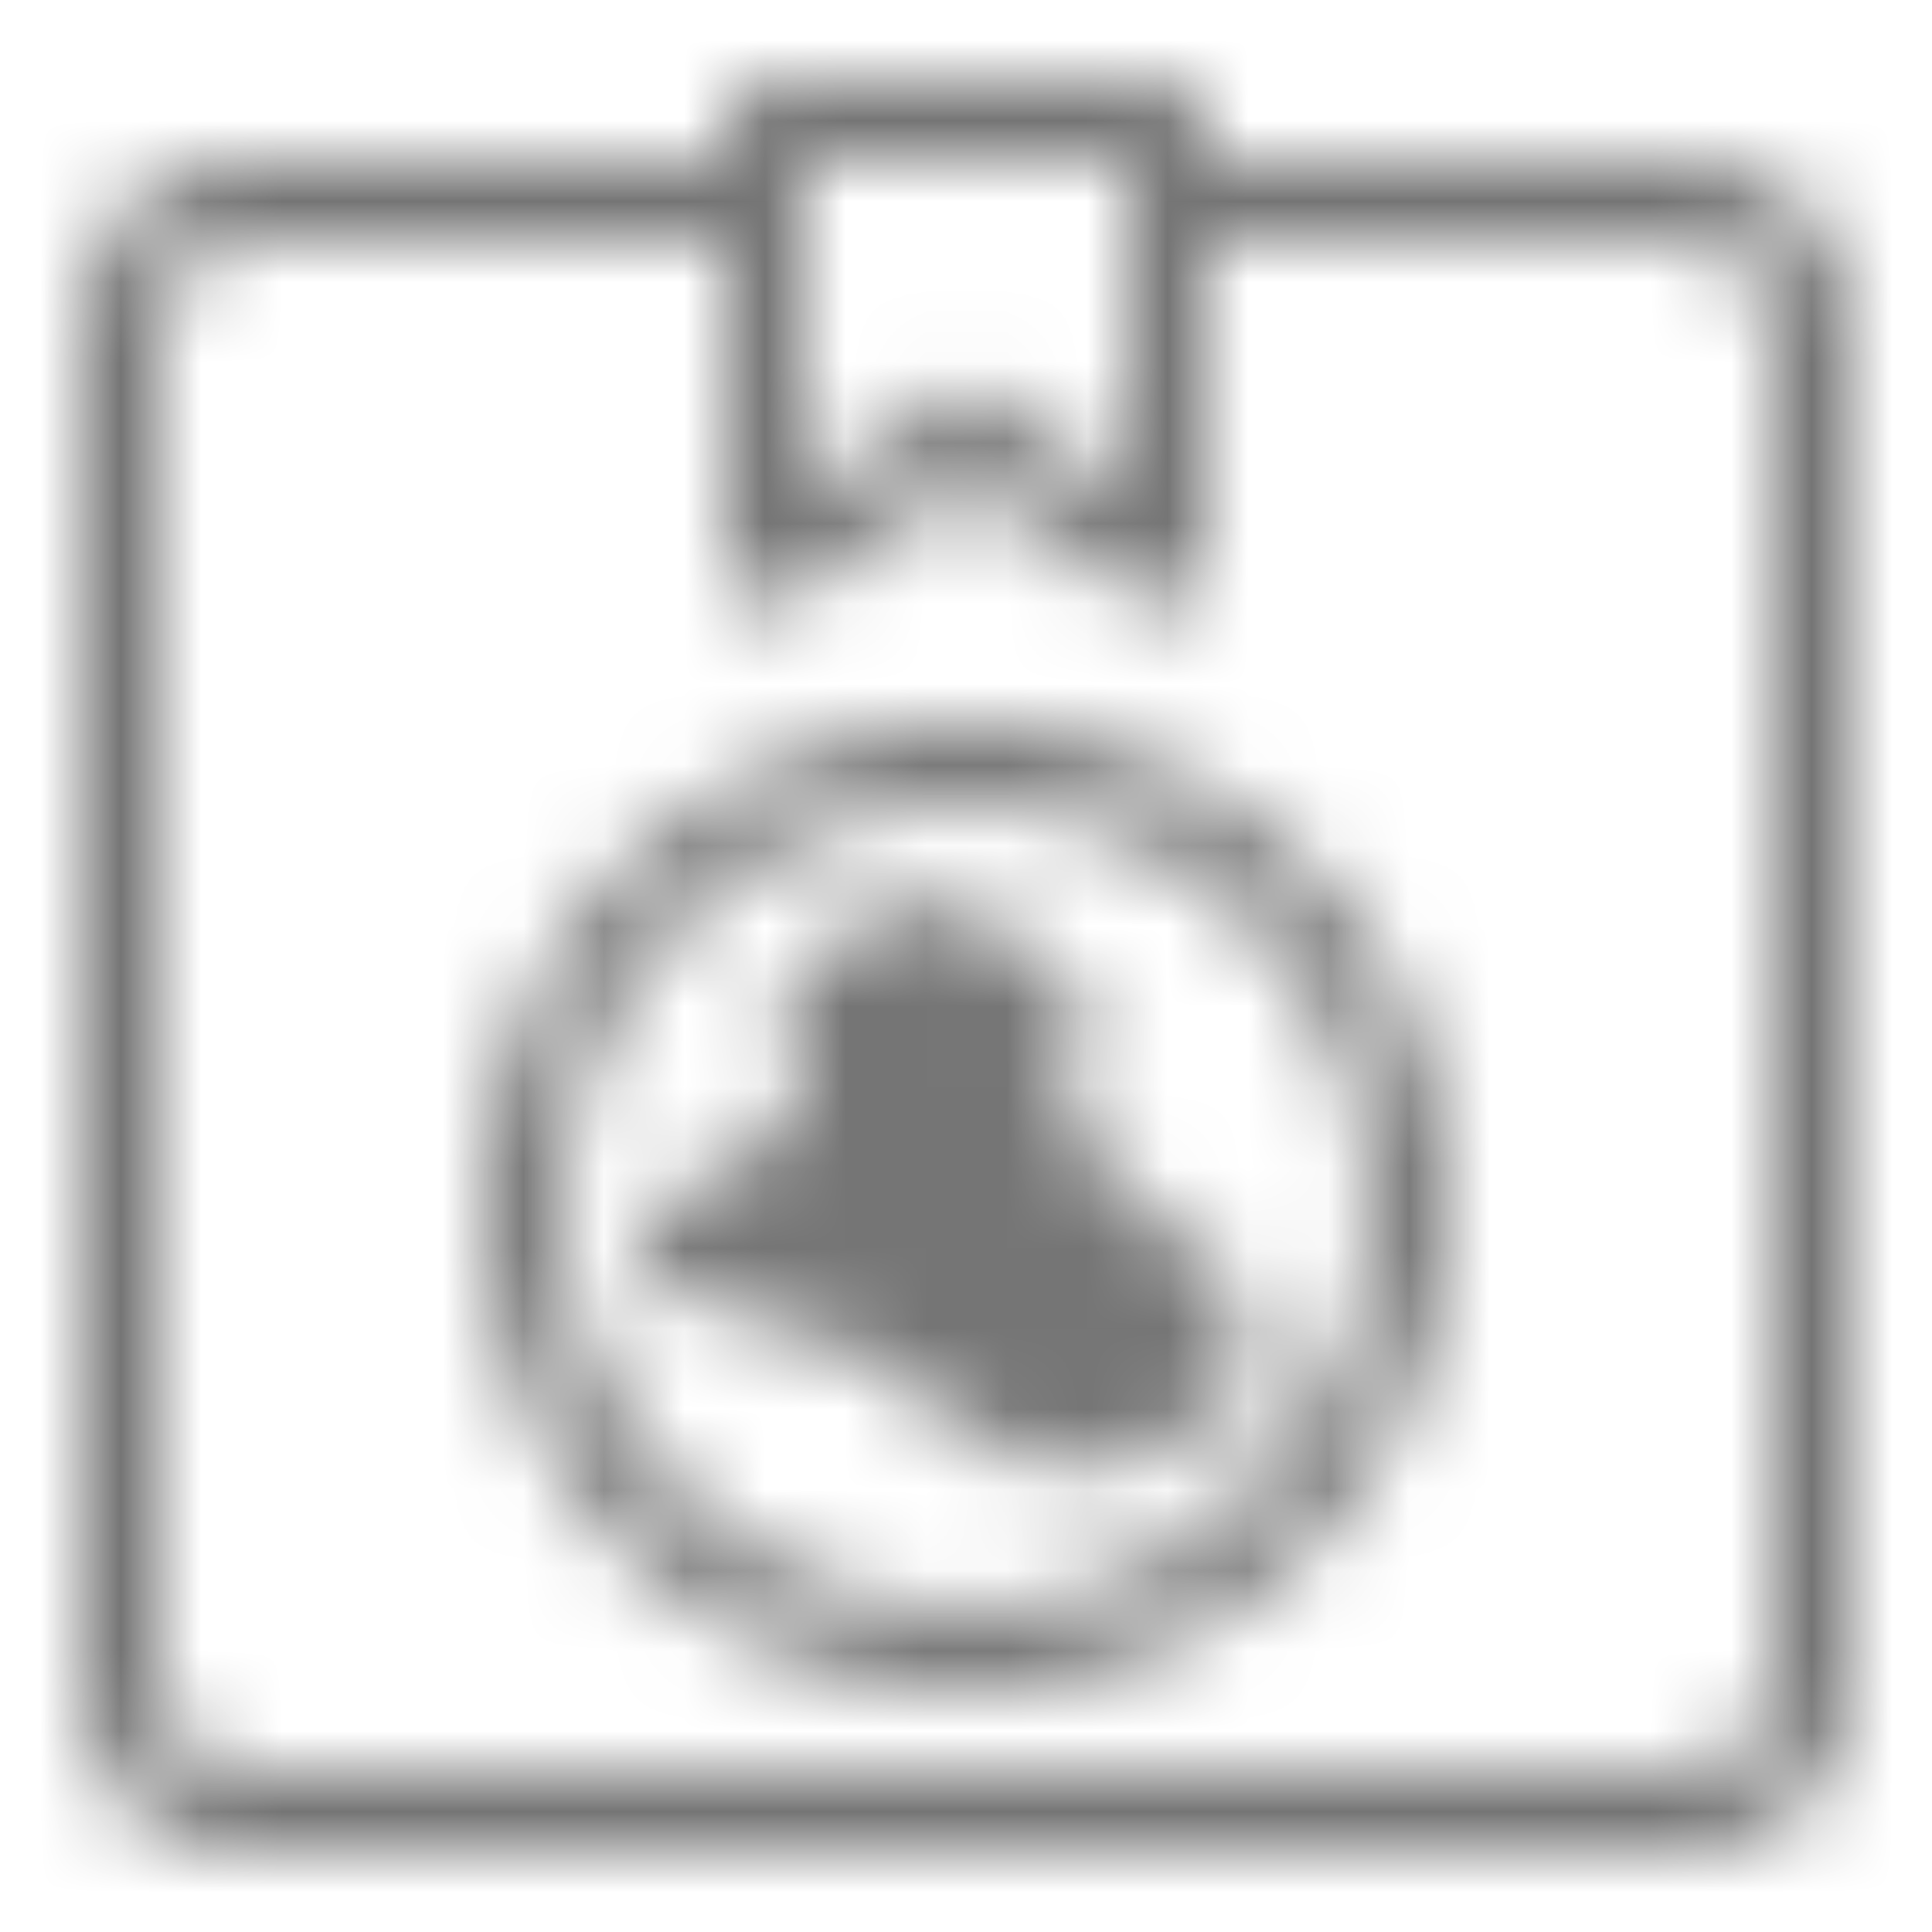 <?xml version="1.0" encoding="UTF-8"?>
<svg width="24px" height="24px" viewBox="0 0 24 24" version="1.1" xmlns="http://www.w3.org/2000/svg" xmlns:xlink="http://www.w3.org/1999/xlink">
    <title>icon/package_internal_24px</title>
    <defs>
        <path d="M14.5,1 C14.776,1 15,1.224 15,1.5 L15,2 L21,2 C22.105,2 23,2.895 23,4 L23,21 C23,22.105 22.105,23 21,23 L3,23 C1.895,23 1,22.105 1,21 L1,4 C1,2.895 1.895,2 3,2 L9,2 L9,1.5 C9,1.224 9.224,1 9.5,1 L14.5,1 Z M9,3 L3,3 C2.487,3 2.064,3.386 2.007,3.883 L2,4 L2,21 C2,21.513 2.386,21.936 2.883,21.993 L3,22 L21,22 C21.513,22 21.936,21.614 21.993,21.117 L22,21 L22,4 C22,3.487 21.614,3.064 21.117,3.007 L21,3 L15,3 L15,7.066 C15,7.342 14.776,7.566 14.5,7.566 C14.401,7.566 14.305,7.537 14.223,7.482 L12,6 L9.777,7.482 C9.548,7.635 9.237,7.573 9.084,7.343 C9.029,7.261 9,7.164 9,7.066 L9,3 Z M12,9 C15.314,9 18,11.686 18,15 C18,18.314 15.314,21 12,21 C8.686,21 6,18.314 6,15 C6,11.686 8.686,9 12,9 Z M12,10 C9.239,10 7,12.239 7,15 C7,17.761 9.239,20 12,20 C14.761,20 17,17.761 17,15 C17,12.239 14.761,10 12,10 Z M12.087,11.25 L12.316,11.479 C12.442,11.605 12.617,11.734 12.705,11.764 C12.819,11.805 12.864,11.859 12.864,11.956 C12.864,12.042 12.914,12.117 12.997,12.157 C13.07,12.193 13.165,12.268 13.207,12.323 C13.25,12.378 13.349,12.424 13.429,12.424 C13.549,12.424 13.573,12.45 13.573,12.584 C13.573,12.673 13.546,12.76 13.512,12.78 C13.478,12.799 13.467,12.892 13.488,12.994 C13.518,13.143 13.499,13.191 13.371,13.284 C13.069,13.504 13.229,14.199 13.625,14.385 C13.9,14.515 14.037,14.658 14.222,15.007 C14.36,15.269 14.396,15.297 14.723,15.399 C15.184,15.542 15.295,15.707 15.293,16.243 C15.293,16.454 15.318,16.627 15.349,16.627 C15.38,16.627 15.487,16.749 15.586,16.897 C15.685,17.046 15.817,17.183 15.88,17.201 C16.118,17.271 15.983,17.325 15.643,17.297 C15.421,17.278 15.223,17.293 15.108,17.337 C14.93,17.405 14.672,17.704 14.532,18.005 C14.456,18.168 14.45,18.17 13.839,18.181 C13.612,18.186 13.292,18.208 13.13,18.23 C12.85,18.269 12.825,18.262 12.657,18.1 C12.56,18.006 12.2,17.796 11.858,17.634 C11.388,17.412 11.151,17.259 10.891,17.011 C10.582,16.715 10.523,16.682 10.308,16.682 C10.142,16.682 10.008,16.638 9.867,16.539 C9.595,16.347 8.773,16.07 8.389,16.04 L8.079,16.016 L8.079,15.735 C8.079,15.58 8.055,15.374 8.025,15.278 C7.971,15.104 7.974,15.101 8.364,14.9 C8.727,14.712 9.563,14.18 9.807,13.982 C9.939,13.874 9.945,13.435 9.822,12.842 C9.773,12.607 9.733,12.333 9.733,12.235 C9.733,12.077 9.756,12.051 9.918,12.021 C10.019,12.002 10.166,11.987 10.243,11.987 C10.359,11.987 10.383,11.959 10.383,11.826 C10.383,11.719 10.451,11.597 10.589,11.458 L10.795,11.25 L12.087,11.25 Z M14,2 L10,2 L10,6.13 L12,4.798 L14,6.131 L14,2 Z" id="path-1"></path>
    </defs>
    <g id="Symbols" stroke="none" stroke-width="1" fill="none" fill-rule="evenodd">
        <g id="icon/package_internal_24px">
            <mask id="mask-2" fill="white">
                <use xlink:href="#path-1"></use>
            </mask>
            <g id="Mask" fill-rule="nonzero"></g>
            <g id="✱-/-Color-/-Icons-/-Selected-/-On-Surface-/-Inactive" mask="url(#mask-2)" fill="#000000" fill-opacity="0.54">
                <rect id="Rectangle" x="0" y="0" width="24" height="24"></rect>
            </g>
        </g>
    </g>
</svg>